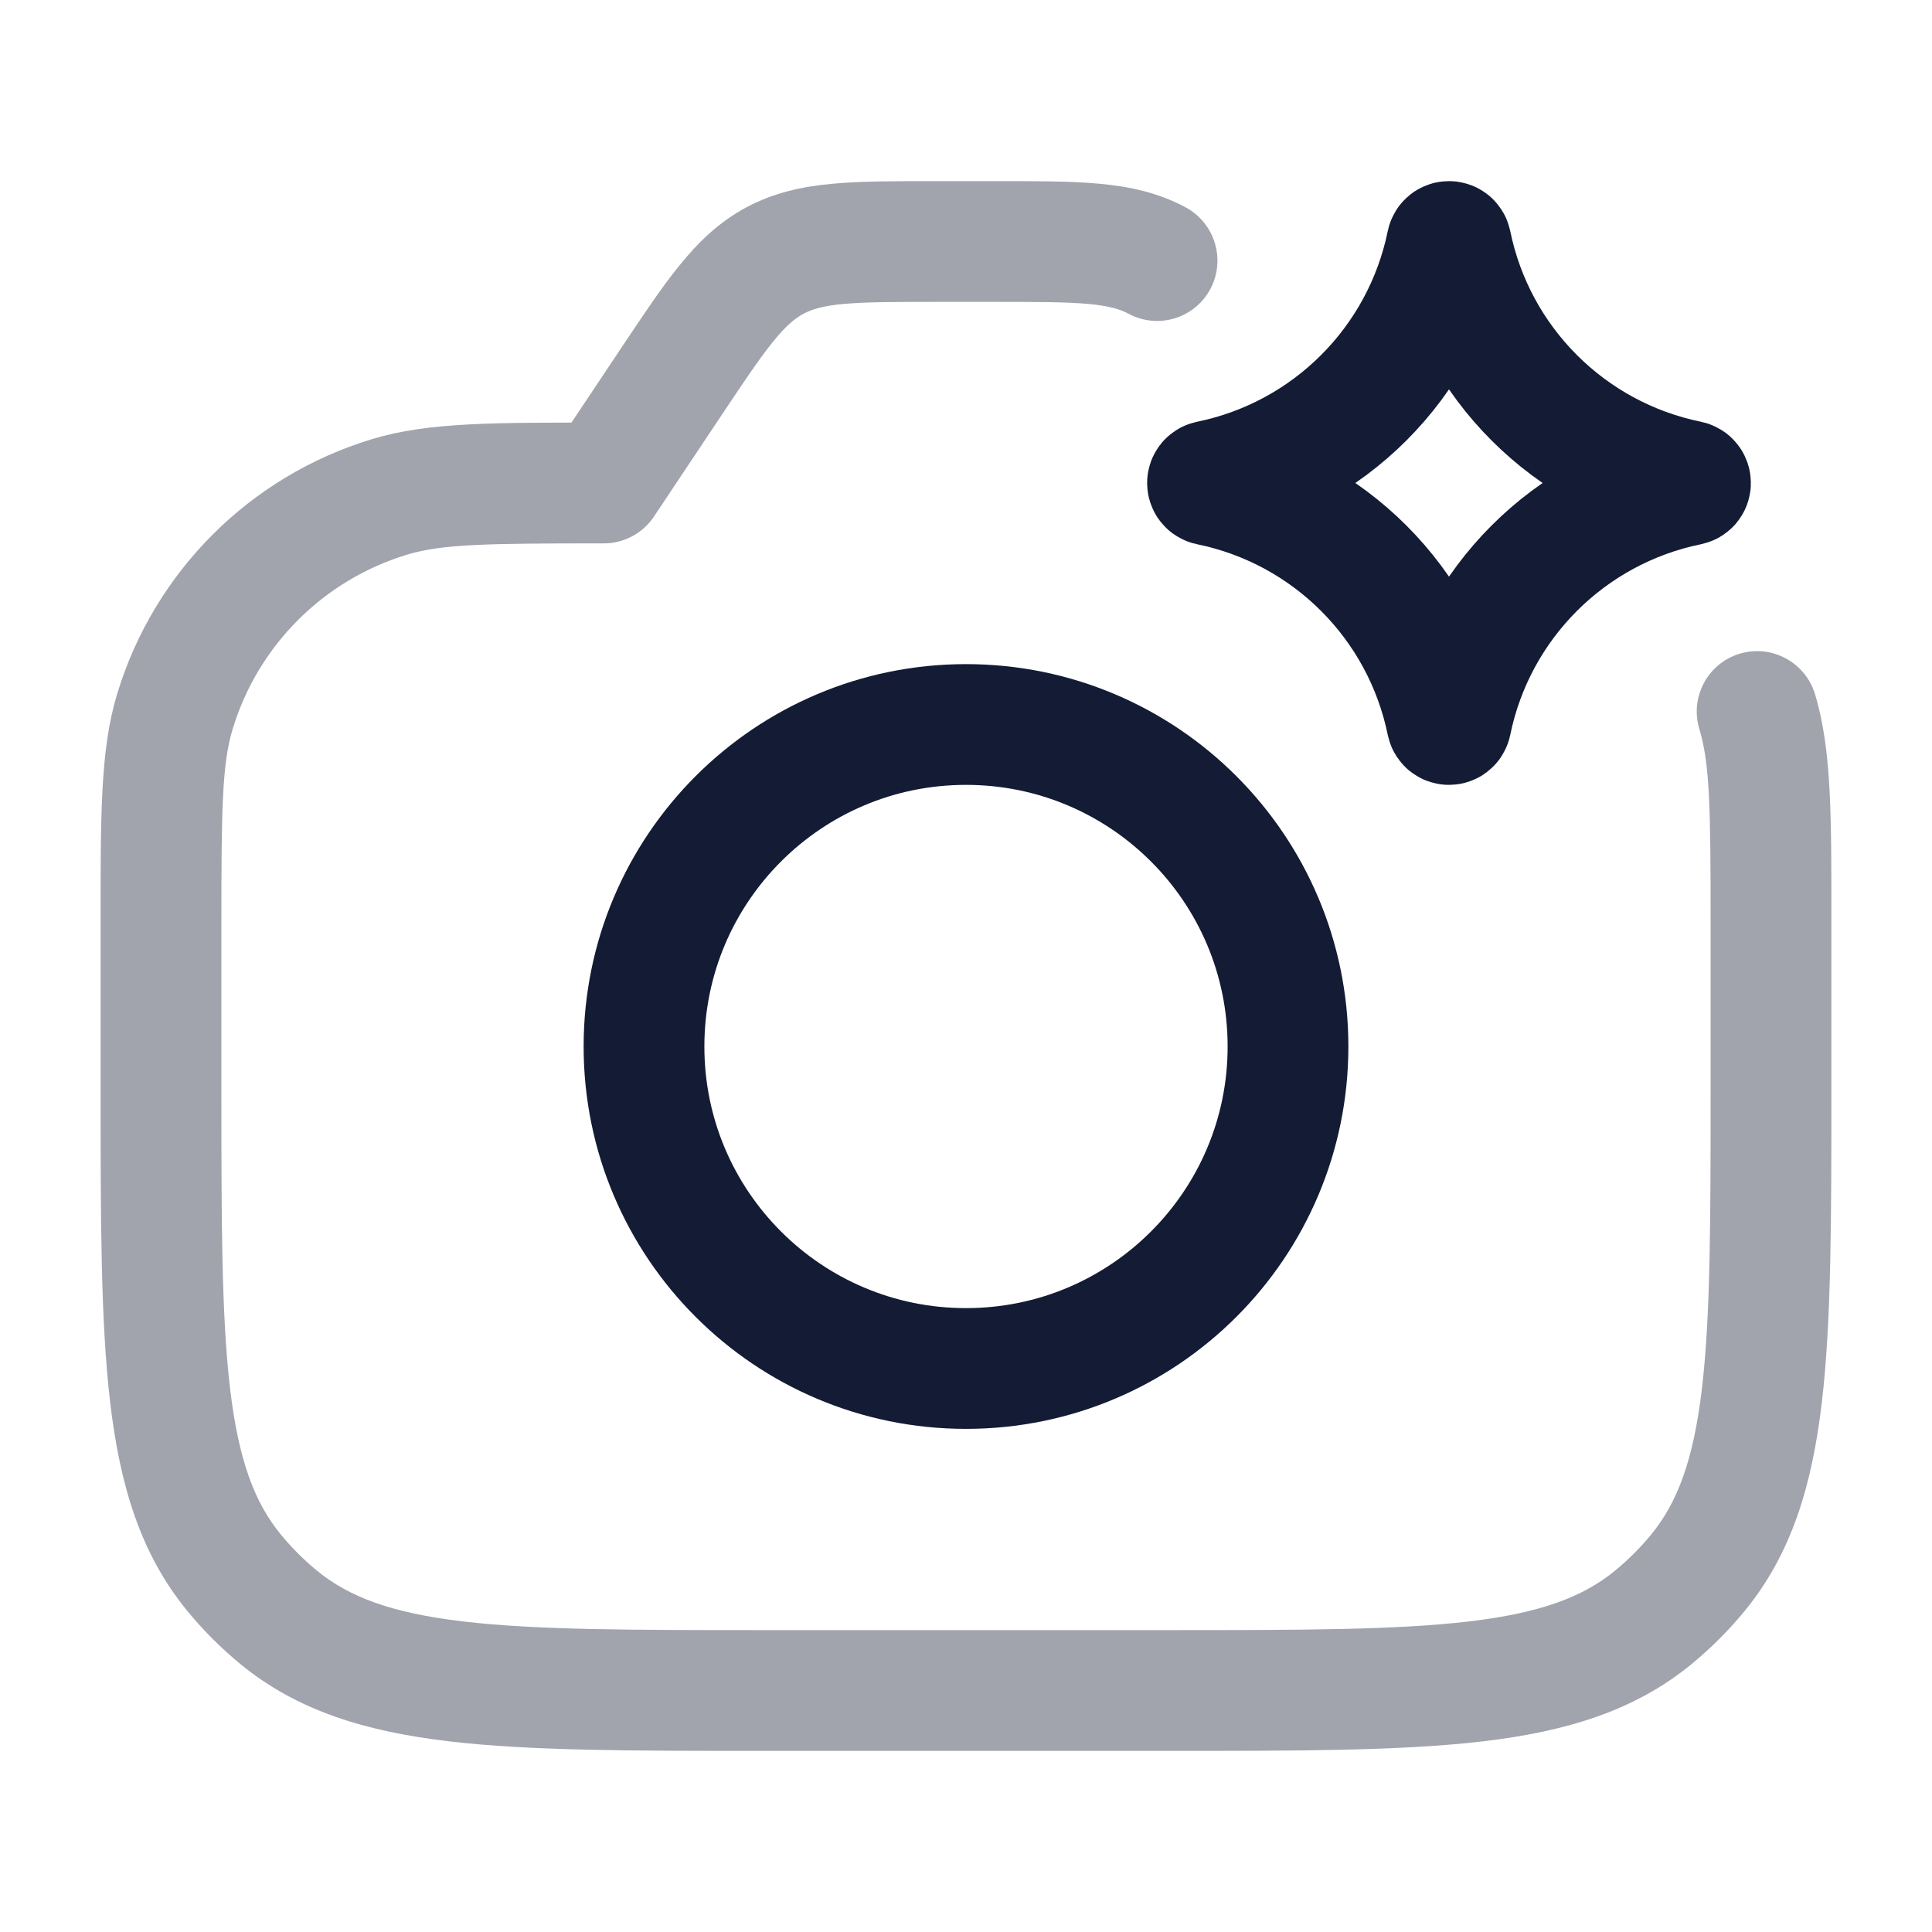 <svg width="24" height="24" viewBox="0 0 24 24" fill="none" xmlns="http://www.w3.org/2000/svg">
<path opacity="0.4" d="M8.313 4.781L7.689 4.365V4.365L8.313 4.781ZM7.5 6V6.75C7.751 6.75 7.985 6.625 8.124 6.416L7.5 6ZM2.172 8.839L1.455 8.621L2.172 8.839ZM4.839 6.172L4.621 5.455H4.621L4.839 6.172ZM3.462 20.092L3.938 19.512L3.938 19.512L3.462 20.092ZM2.908 19.538L3.488 19.062L3.488 19.062L2.908 19.538ZM21.092 19.538L20.512 19.062L20.512 19.062L21.092 19.538ZM20.538 20.092L20.062 19.512L20.062 19.512L20.538 20.092ZM14.02 3.898C14.385 4.093 14.839 3.956 15.035 3.591C15.23 3.225 15.092 2.771 14.727 2.575L14.02 3.898ZM22.546 8.621C22.425 8.225 22.006 8.001 21.61 8.121C21.214 8.241 20.99 8.66 21.11 9.057L22.546 8.621ZM21.25 11.5V13.5H22.75V11.5H21.25ZM14.5 20.25H9.5V21.75H14.5V20.25ZM2.75 13.5V11.5H1.25V13.5H2.75ZM12.359 2.25H11.641V3.75H12.359V2.25ZM7.689 4.365L6.876 5.584L8.124 6.416L8.937 5.197L7.689 4.365ZM11.641 2.25C11.13 2.25 10.697 2.249 10.337 2.283C9.961 2.318 9.612 2.394 9.273 2.575L9.981 3.898C10.083 3.843 10.217 3.8 10.476 3.776C10.751 3.751 11.103 3.75 11.641 3.75V2.25ZM8.937 5.197C9.235 4.75 9.431 4.457 9.604 4.243C9.768 4.041 9.878 3.953 9.981 3.898L9.273 2.575C8.933 2.757 8.676 3.006 8.439 3.299C8.211 3.579 7.972 3.941 7.689 4.365L8.937 5.197ZM2.75 11.5C2.75 10.05 2.758 9.491 2.89 9.057L1.455 8.621C1.242 9.322 1.25 10.159 1.25 11.5H2.75ZM7.5 5.25C6.159 5.25 5.322 5.242 4.621 5.455L5.057 6.89C5.491 6.758 6.05 6.75 7.5 6.75V5.25ZM2.89 9.057C3.205 8.018 4.018 7.205 5.057 6.89L4.621 5.455C3.103 5.915 1.915 7.103 1.455 8.621L2.89 9.057ZM9.5 20.25C7.838 20.25 6.657 20.249 5.751 20.142C4.862 20.037 4.336 19.838 3.938 19.512L2.987 20.672C3.696 21.254 4.544 21.509 5.575 21.631C6.59 21.751 7.875 21.75 9.5 21.75V20.25ZM1.25 13.5C1.25 15.125 1.249 16.41 1.369 17.425C1.491 18.456 1.746 19.304 2.328 20.013L3.488 19.062C3.162 18.664 2.963 18.138 2.858 17.249C2.751 16.343 2.75 15.162 2.75 13.5H1.25ZM3.938 19.512C3.774 19.377 3.623 19.226 3.488 19.062L2.328 20.013C2.526 20.254 2.746 20.474 2.987 20.672L3.938 19.512ZM21.25 13.5C21.25 15.162 21.249 16.343 21.142 17.249C21.037 18.138 20.838 18.664 20.512 19.062L21.672 20.013C22.254 19.304 22.509 18.456 22.631 17.425C22.751 16.41 22.75 15.125 22.75 13.5H21.25ZM14.5 21.75C16.125 21.75 17.41 21.751 18.425 21.631C19.456 21.509 20.304 21.254 21.013 20.672L20.062 19.512C19.664 19.838 19.138 20.037 18.249 20.142C17.343 20.249 16.162 20.25 14.5 20.25V21.75ZM20.512 19.062C20.377 19.226 20.226 19.377 20.062 19.512L21.013 20.672C21.254 20.474 21.474 20.254 21.672 20.013L20.512 19.062ZM12.359 3.75C12.897 3.75 13.249 3.751 13.524 3.776C13.783 3.8 13.917 3.843 14.02 3.898L14.727 2.575C14.388 2.394 14.039 2.318 13.663 2.283C13.303 2.249 12.87 2.25 12.359 2.25V3.75ZM22.75 11.5C22.75 10.159 22.758 9.322 22.546 8.621L21.11 9.057C21.242 9.491 21.25 10.05 21.25 11.5H22.75Z" fill="#141B34"/>
<path d="M16 13C16 15.209 14.209 17 12 17C9.791 17 8 15.209 8 13C8 10.791 9.791 9 12 9C14.209 9 16 10.791 16 13Z" stroke="#141B34" stroke-width="1.5" stroke-linecap="round" stroke-linejoin="round"/>
<path d="M17.974 3.021C17.98 2.993 18.02 2.993 18.026 3.021C18.33 4.508 19.492 5.67 20.979 5.974C21.007 5.98 21.007 6.02 20.979 6.026C19.492 6.33 18.33 7.492 18.026 8.979C18.02 9.007 17.98 9.007 17.974 8.979C17.67 7.492 16.508 6.33 15.021 6.026C14.993 6.02 14.993 5.98 15.021 5.974C16.508 5.67 17.67 4.508 17.974 3.021Z" stroke="#141B34" stroke-width="1.5" stroke-linecap="round" stroke-linejoin="round"/>
</svg>
